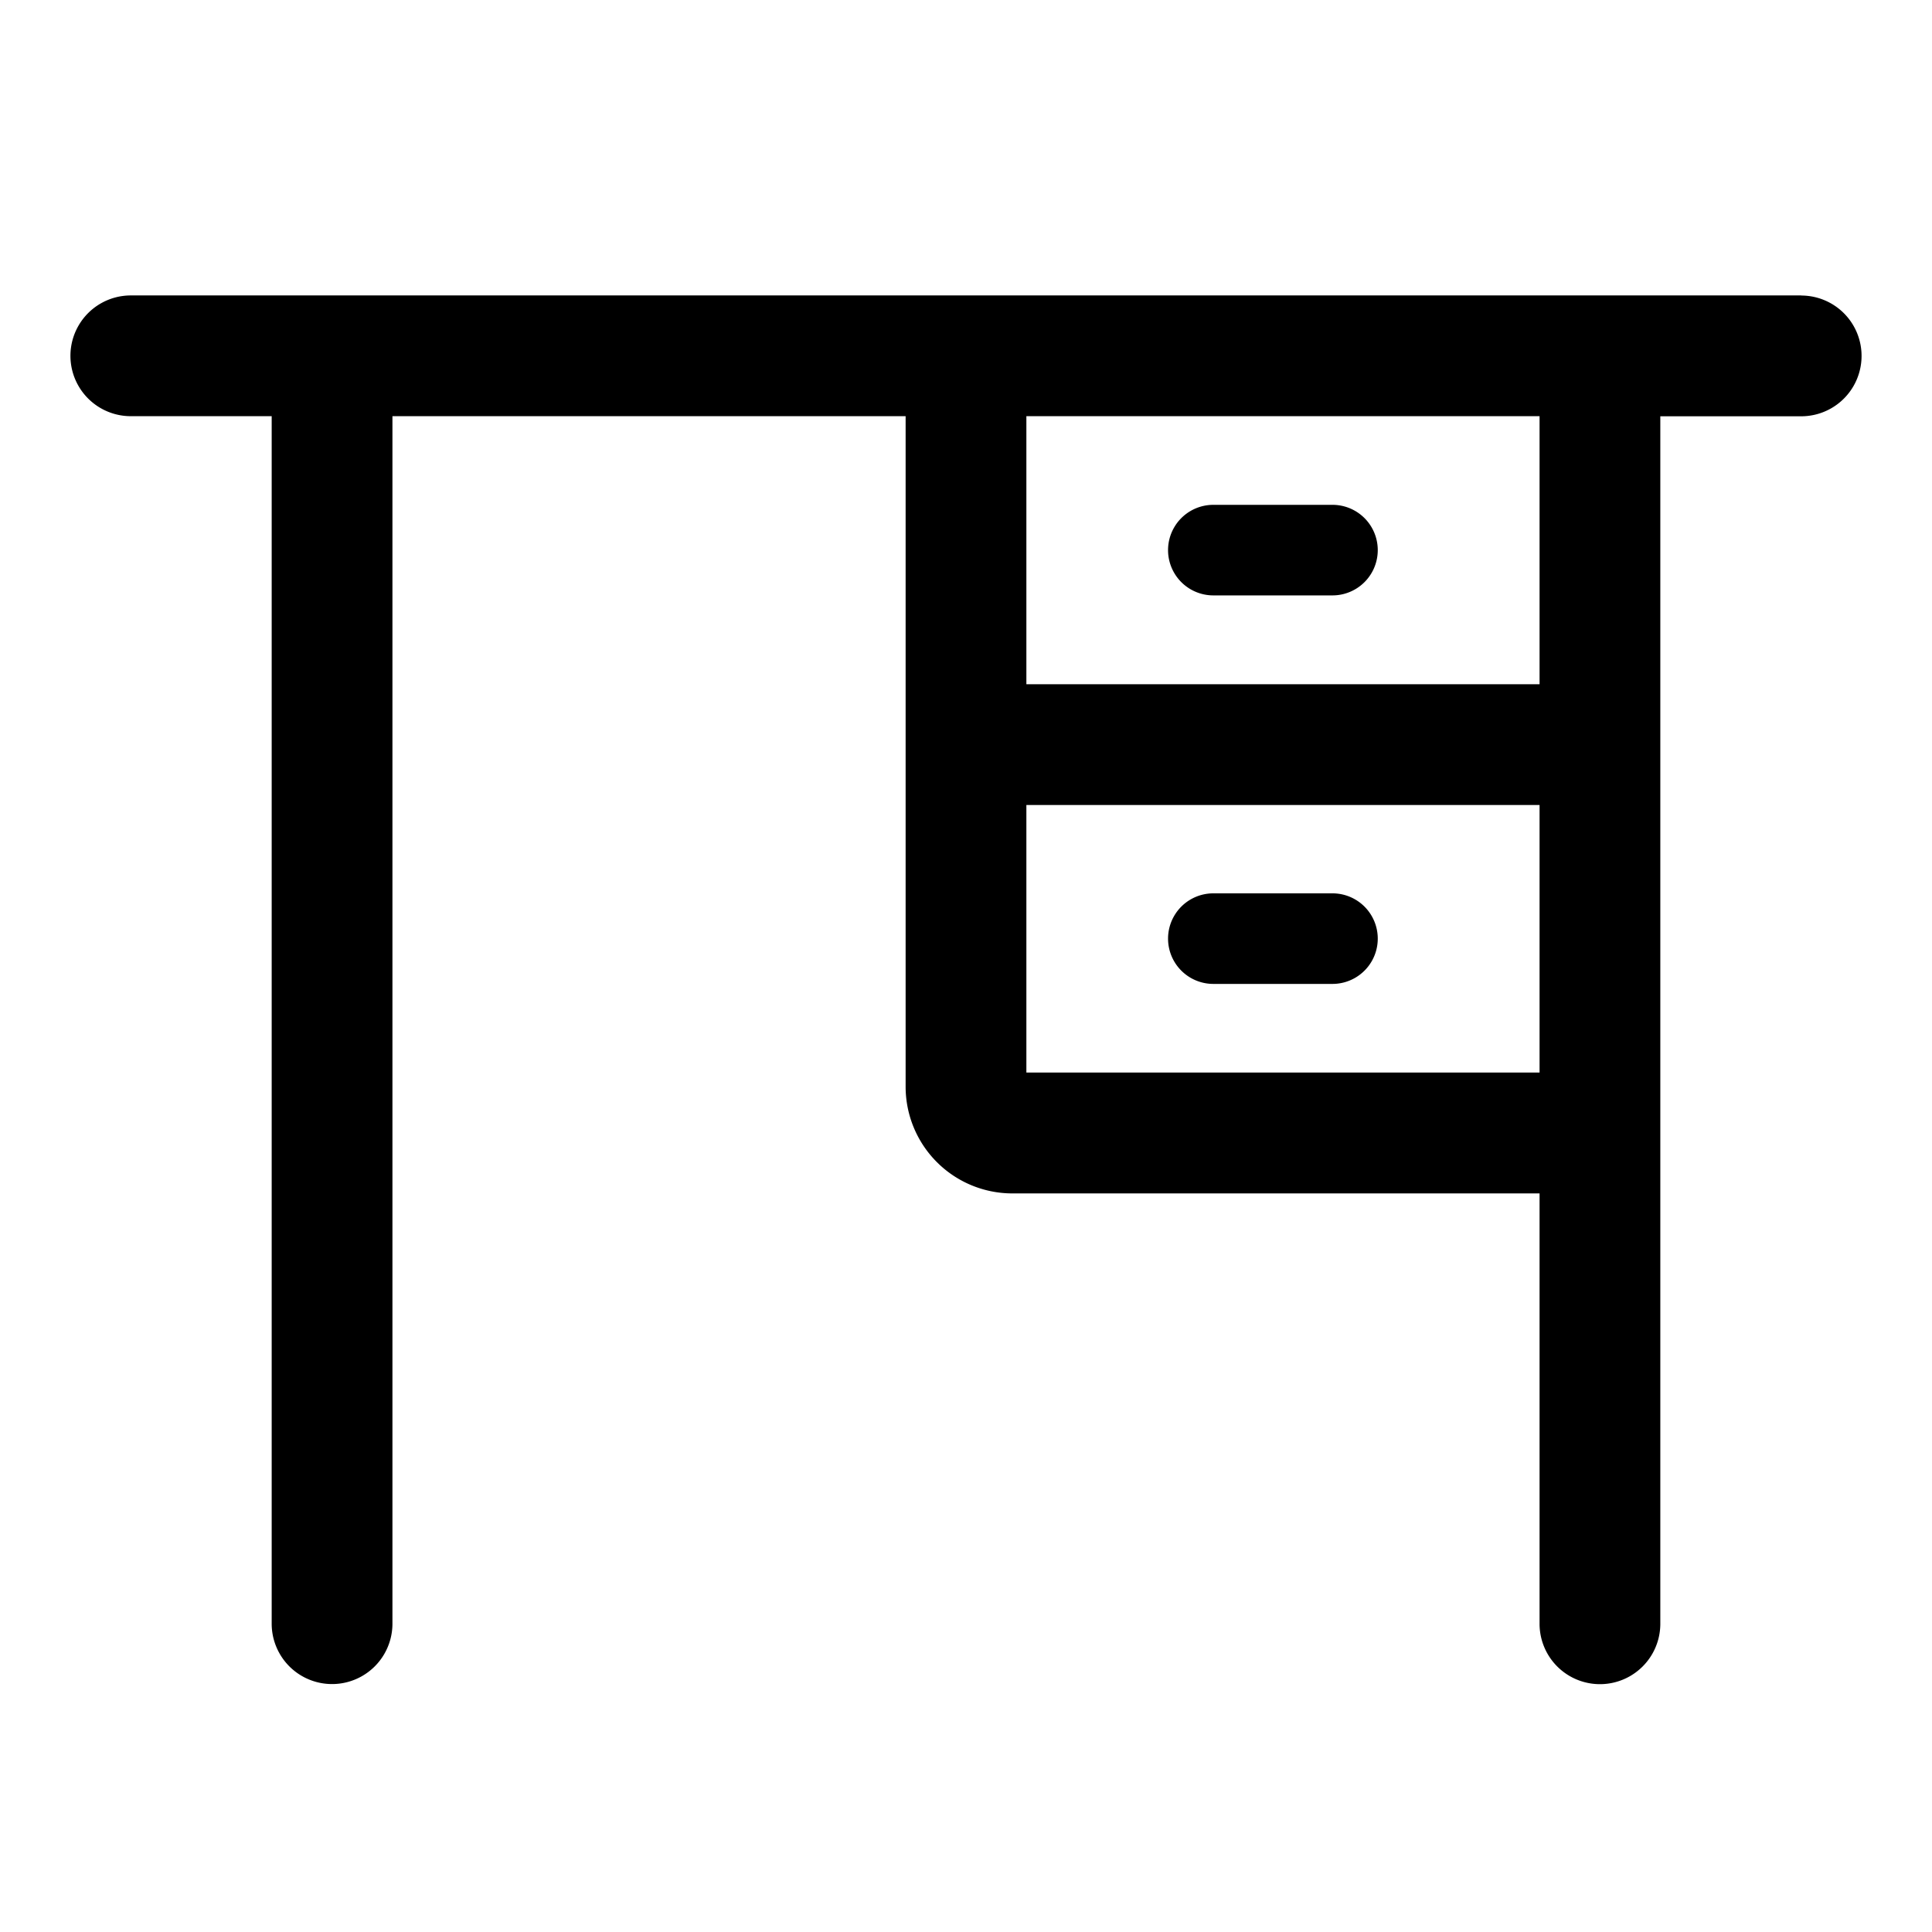 <svg xmlns="http://www.w3.org/2000/svg" viewBox="0 0 192 192"><defs><style>.cls-1{}</style></defs><g id="trim_area" data-name="trim area"><g id="Filter"><path class="cls-1" d="M179 29.36H13a6 6 0 0 0 0 12h14v120a6 6 0 0 0 12 0v-120h51V108a10.61 10.61 0 0 0 10.6 10.6H153v42.77a6 6 0 0 0 12 0v-120h14a6 6 0 0 0 0-12Zm-26 77.23h-51V80h51ZM153 68h-51V41.36h51Z"/><path class="cls-1" d="M132.42 59.17h-11.84a4.5 4.5 0 0 1 0-9h11.84a4.5 4.5 0 0 1 0 9Zm0 38.61h-11.84a4.5 4.5 0 0 1 0-9h11.84a4.5 4.5 0 0 1 0 9Z"/><path style="fill:none" d="M0 0h192v192H0z"/></g></g></svg>